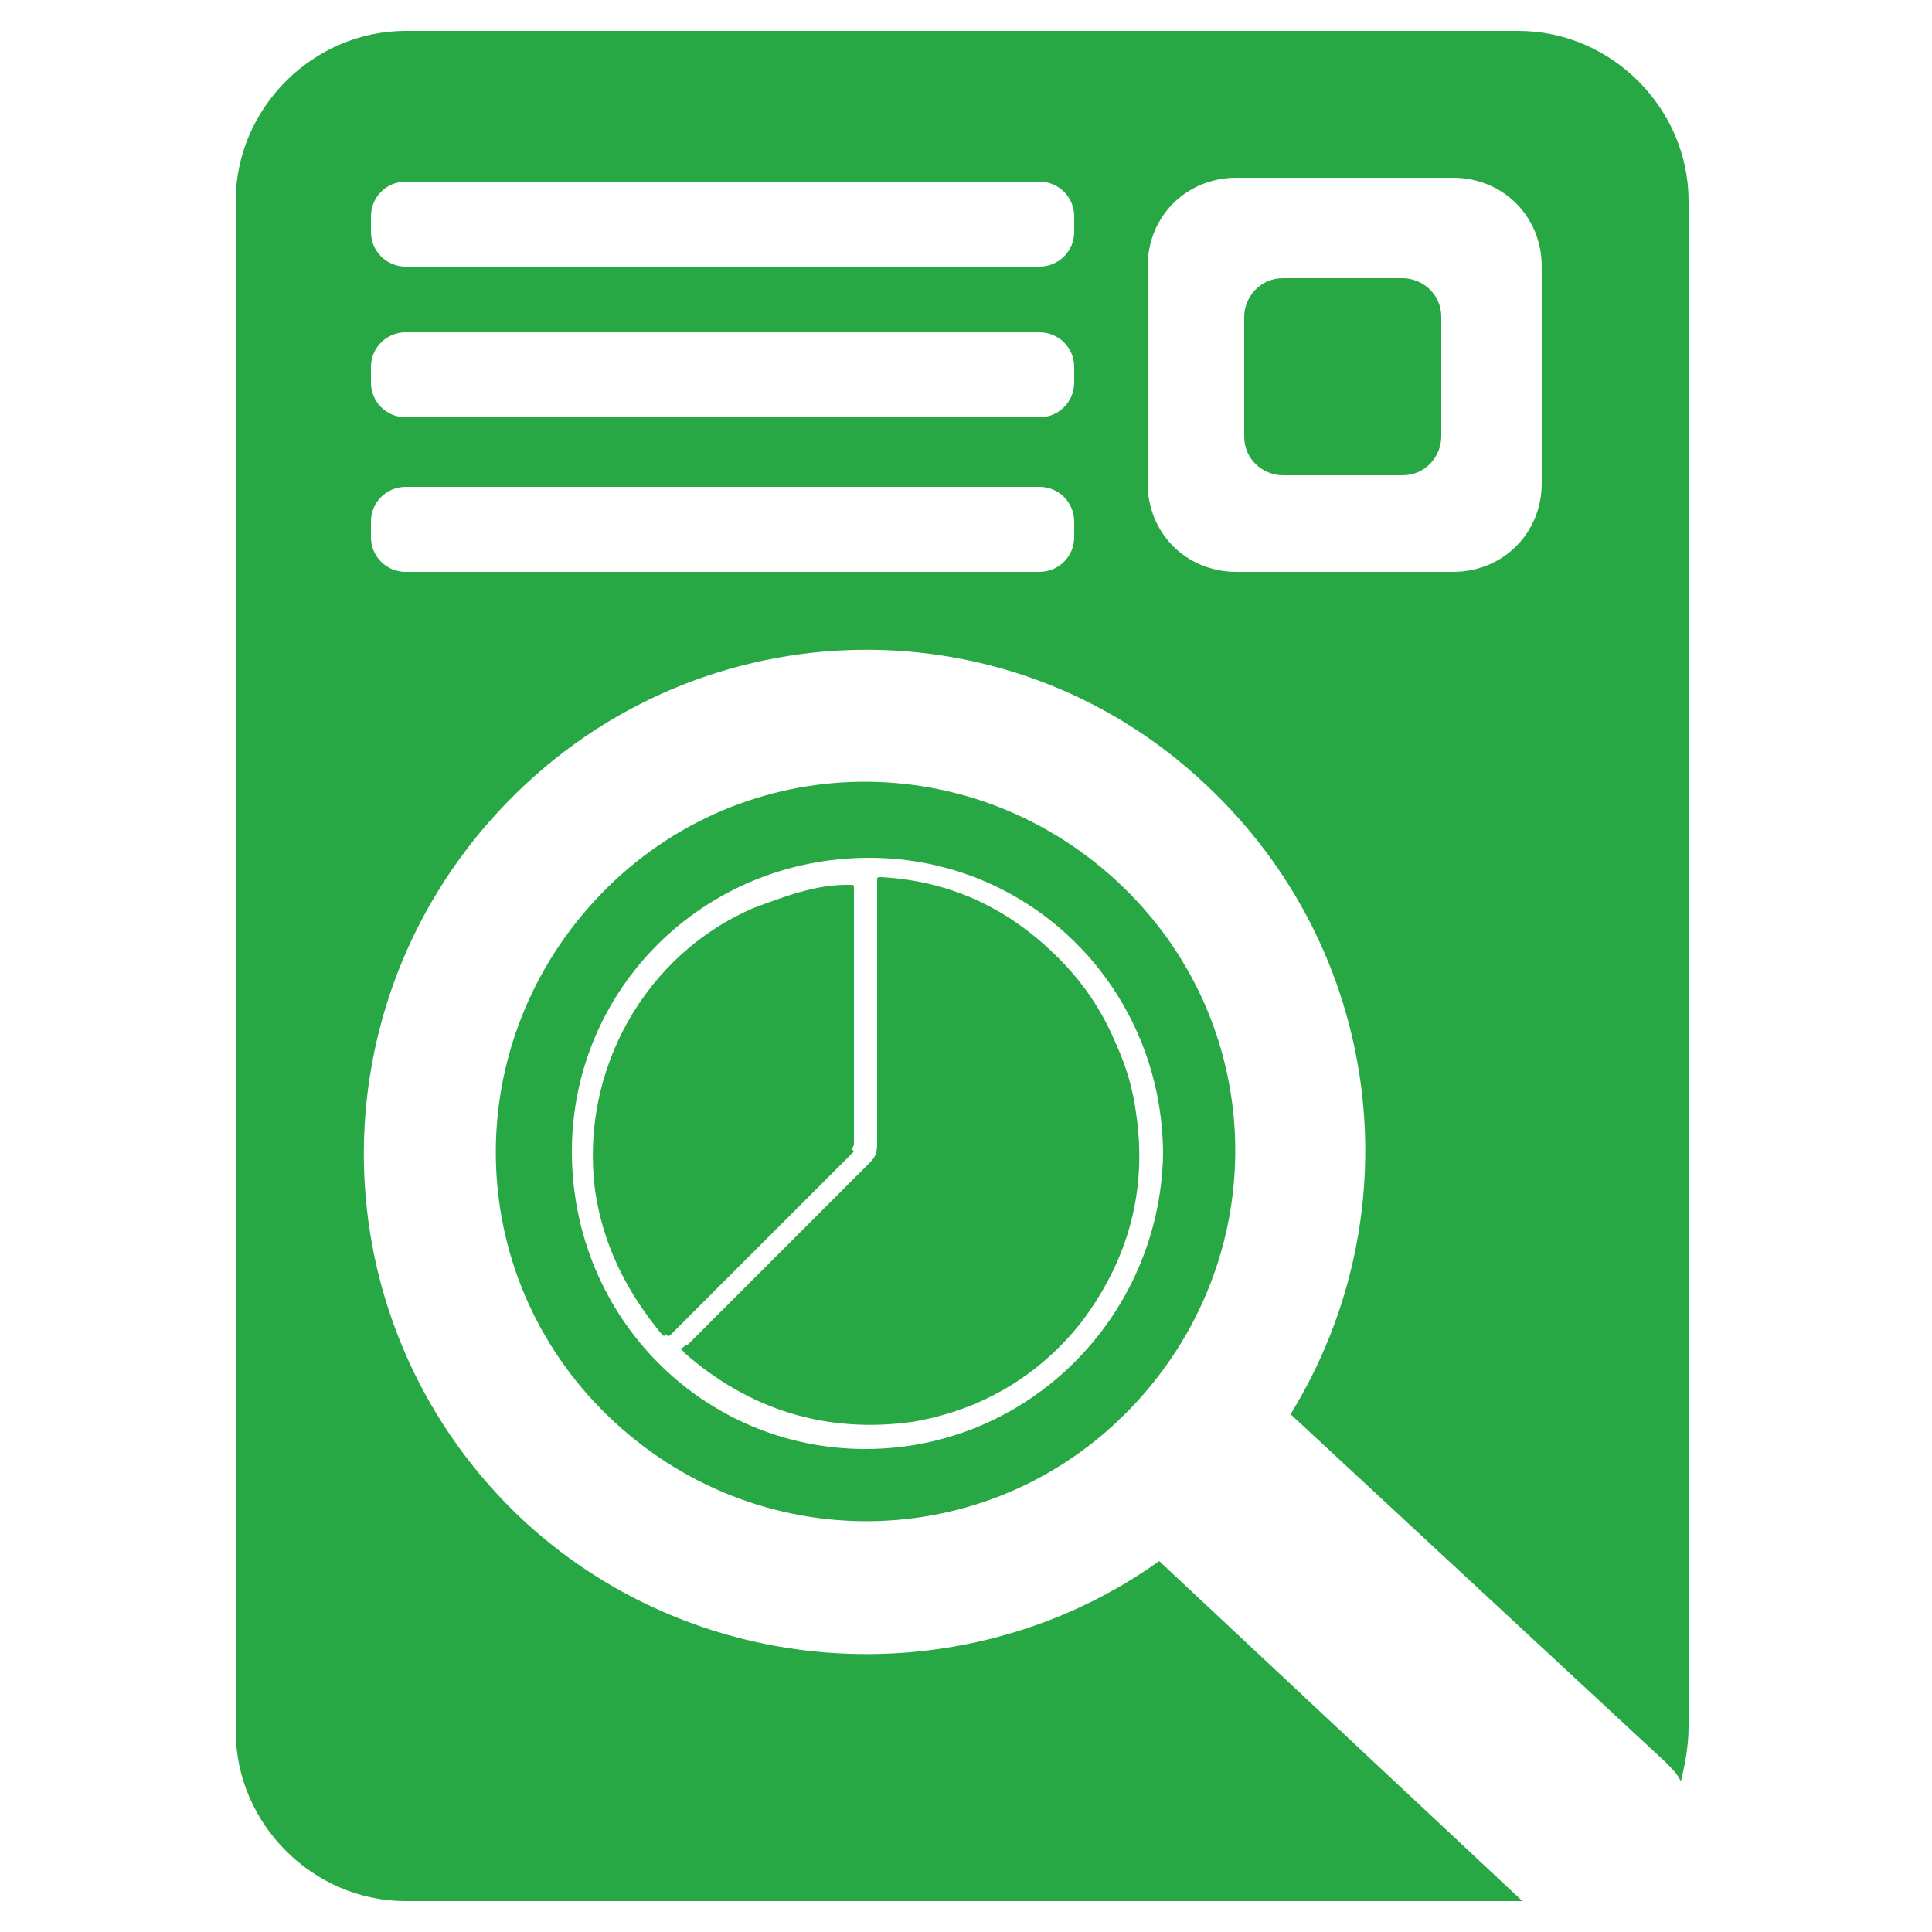 <?xml version="1.0" encoding="utf-8"?>
<!-- Generator: Adobe Illustrator 23.0.1, SVG Export Plug-In . SVG Version: 6.00 Build 0)  -->
<svg version="1.1" id="Layer_1" xmlns="http://www.w3.org/2000/svg" xmlns:xlink="http://www.w3.org/1999/xlink" x="0px" y="0px"
	 viewBox="0 0 50 50" style="enable-background:new 0 0 50 50;" xml:space="preserve">
<style type="text/css">
	.st0{fill:#28a745;}
</style>
<g>
	<path class="st0" d="M22.1,29.6c0-1.1,0-2.2,0-3.3c0-1.1,0-2.2,0-3.3c0-0.1,0-0.1-0.1-0.1c-0.8,0.1-1.7,0.3-2.4,0.6
		c-2.8,1.3-4.5,4.3-4.1,7.3c0.2,1.4,0.8,2.6,1.7,3.7c0.1,0.1,0.1,0.1,0.2,0c1.6-1.6,3.1-3.1,4.7-4.7C22,29.7,22.1,29.7,22.1,29.6z"
		/>
	<path class="st0" d="M33.2,12.3h3.1c0.6,0,1-0.5,1-1V8.2c0-0.6-0.5-1-1-1h-3.1c-0.6,0-1,0.5-1,1v3.1C32.2,11.9,32.7,12.3,33.2,12.3
		z"/>
	<path class="st0" d="M22.9,22.8c-0.1,0-0.1,0-0.1,0.1c0,2.2,0,4.4,0,6.7c0,0.2-0.1,0.4-0.2,0.6c-1.6,1.6-3.1,3.1-4.7,4.7
		c0,0-0.1,0.1-0.2,0.1c1.7,1.5,3.7,2.1,5.9,1.8c1.8-0.3,3.3-1.2,4.4-2.6c1.2-1.6,1.7-3.4,1.4-5.4c-0.2-1.5-0.9-2.7-1.9-3.8
		C26.2,23.7,24.6,23,22.9,22.8z"/>
	<path class="st0" d="M15.4,23.3c-3.6,3.9-3.4,9.9,0.5,13.5c3.9,3.6,9.9,3.4,13.5-0.5s3.4-9.9-0.5-13.5C25,19.2,19,19.4,15.4,23.3z
		 M22.4,37.5c-4.2,0-7.6-3.4-7.6-7.7c0-4.2,3.4-7.6,7.7-7.6c4.2,0,7.6,3.4,7.6,7.7C30,34.1,26.6,37.5,22.4,37.5z"/>
	<path class="st0" d="M13.6,39.4C8.3,34.5,8,26.3,12.9,21c4.9-5.3,13.1-5.6,18.3-0.7c4.6,4.3,5.4,11.1,2.2,16.3l9.7,9
		c0.2,0.2,0.3,0.3,0.4,0.5c0.1-0.4,0.2-0.9,0.2-1.4V5.2c0-2.4-2-4.4-4.4-4.4H10.5c-2.4,0-4.4,2-4.4,4.4v39.6c0,2.4,2,4.4,4.4,4.4
		h28.9L30,40.4C25.1,43.9,18.2,43.6,13.6,39.4z M29.7,6.9c0-1.3,1-2.3,2.3-2.3h5.6c1.3,0,2.3,1,2.3,2.3v5.6c0,1.3-1,2.3-2.3,2.3H32
		c-1.3,0-2.3-1-2.3-2.3V6.9z M9.6,5.6c0-0.5,0.4-0.9,0.9-0.9h16.4c0.5,0,0.9,0.4,0.9,0.9V6c0,0.5-0.4,0.9-0.9,0.9H10.5
		C10,6.9,9.6,6.5,9.6,6V5.6z M9.6,9.5c0-0.5,0.4-0.9,0.9-0.9h16.4c0.5,0,0.9,0.4,0.9,0.9v0.4c0,0.5-0.4,0.9-0.9,0.9H10.5
		c-0.5,0-0.9-0.4-0.9-0.9V9.5z M9.6,13.5c0-0.5,0.4-0.9,0.9-0.9h16.4c0.5,0,0.9,0.4,0.9,0.9v0.4c0,0.5-0.4,0.9-0.9,0.9H10.5
		c-0.5,0-0.9-0.4-0.9-0.9V13.5z"/>
	<path class="st0" d="M17.1,34.5c-0.9-1.1-1.5-2.3-1.7-3.7c-0.4-3.1,1.3-6.1,4.1-7.3c0.8-0.3,1.6-0.6,2.4-0.6c0.1,0,0.1,0,0.1,0.1
		c0,1.1,0,2.2,0,3.3c0,1.1,0,2.2,0,3.3c0,0.1,0,0.2-0.1,0.2c-1.6,1.6-3.1,3.1-4.7,4.7C17.2,34.6,17.2,34.6,17.1,34.5z M27.9,34.1
		c-1.1,1.4-2.6,2.3-4.4,2.6c-2.2,0.4-4.2-0.3-5.9-1.8c0.1,0,0.1-0.1,0.2-0.1c1.6-1.6,3.1-3.1,4.7-4.7c0.2-0.2,0.2-0.3,0.2-0.6
		c0-2.2,0-4.4,0-6.7c0-0.1,0-0.1,0.1-0.1c1.8,0.1,3.3,0.8,4.6,2.1c1,1,1.7,2.3,1.9,3.8C29.6,30.7,29.2,32.5,27.9,34.1z"/>
</g>
</svg>
